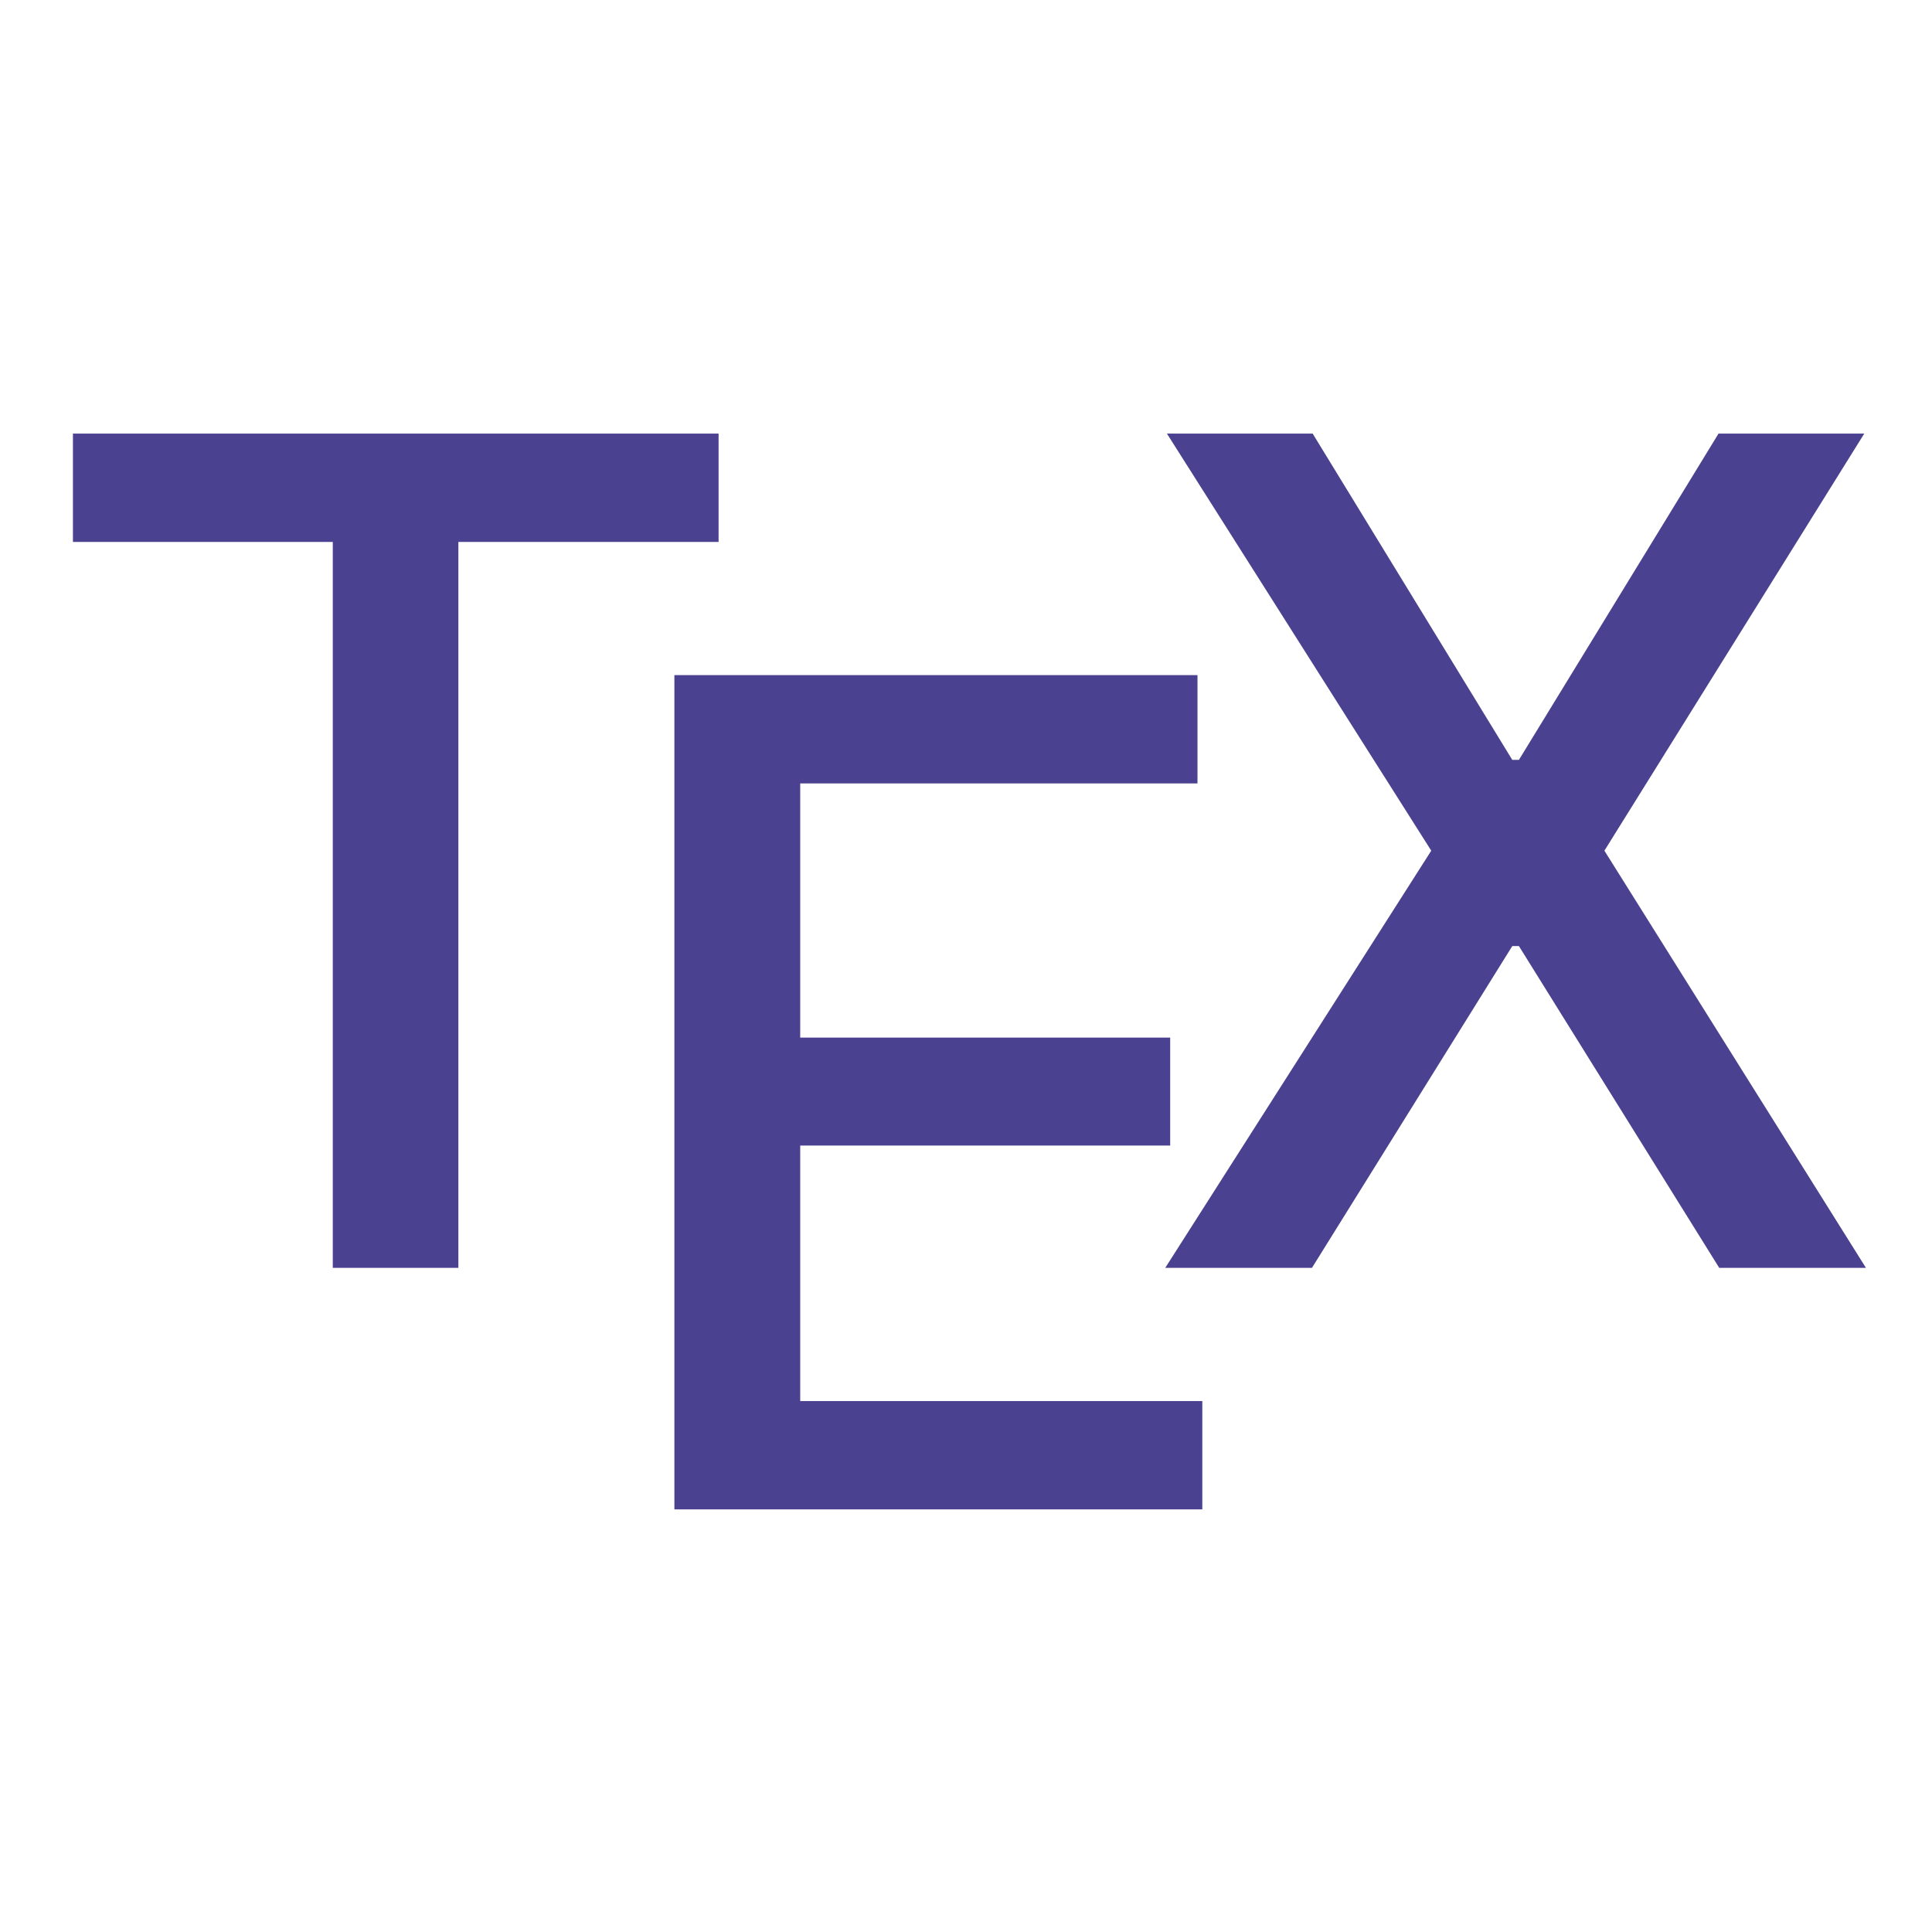 <svg width="16" height="16" viewBox="0 0 16 16" fill="none" xmlns="http://www.w3.org/2000/svg">
<path d="M0.604 4.488H2.756V10.5H3.796V4.488H5.951V3.591H0.604V4.488ZM10.871 3.591H9.664L11.853 7.045L9.65 10.5H10.865L12.524 7.835H12.579L14.238 10.5H15.453L13.287 7.045L15.439 3.591H14.232L12.579 6.293H12.524L10.871 3.591Z" fill="#4A4190"/>
<path d="M5.585 12.5H9.957V11.603H6.627V9.487H9.691V8.593H6.627V6.488H9.917V5.591H5.585V12.5Z" fill="#4A4190"/>
</svg>
